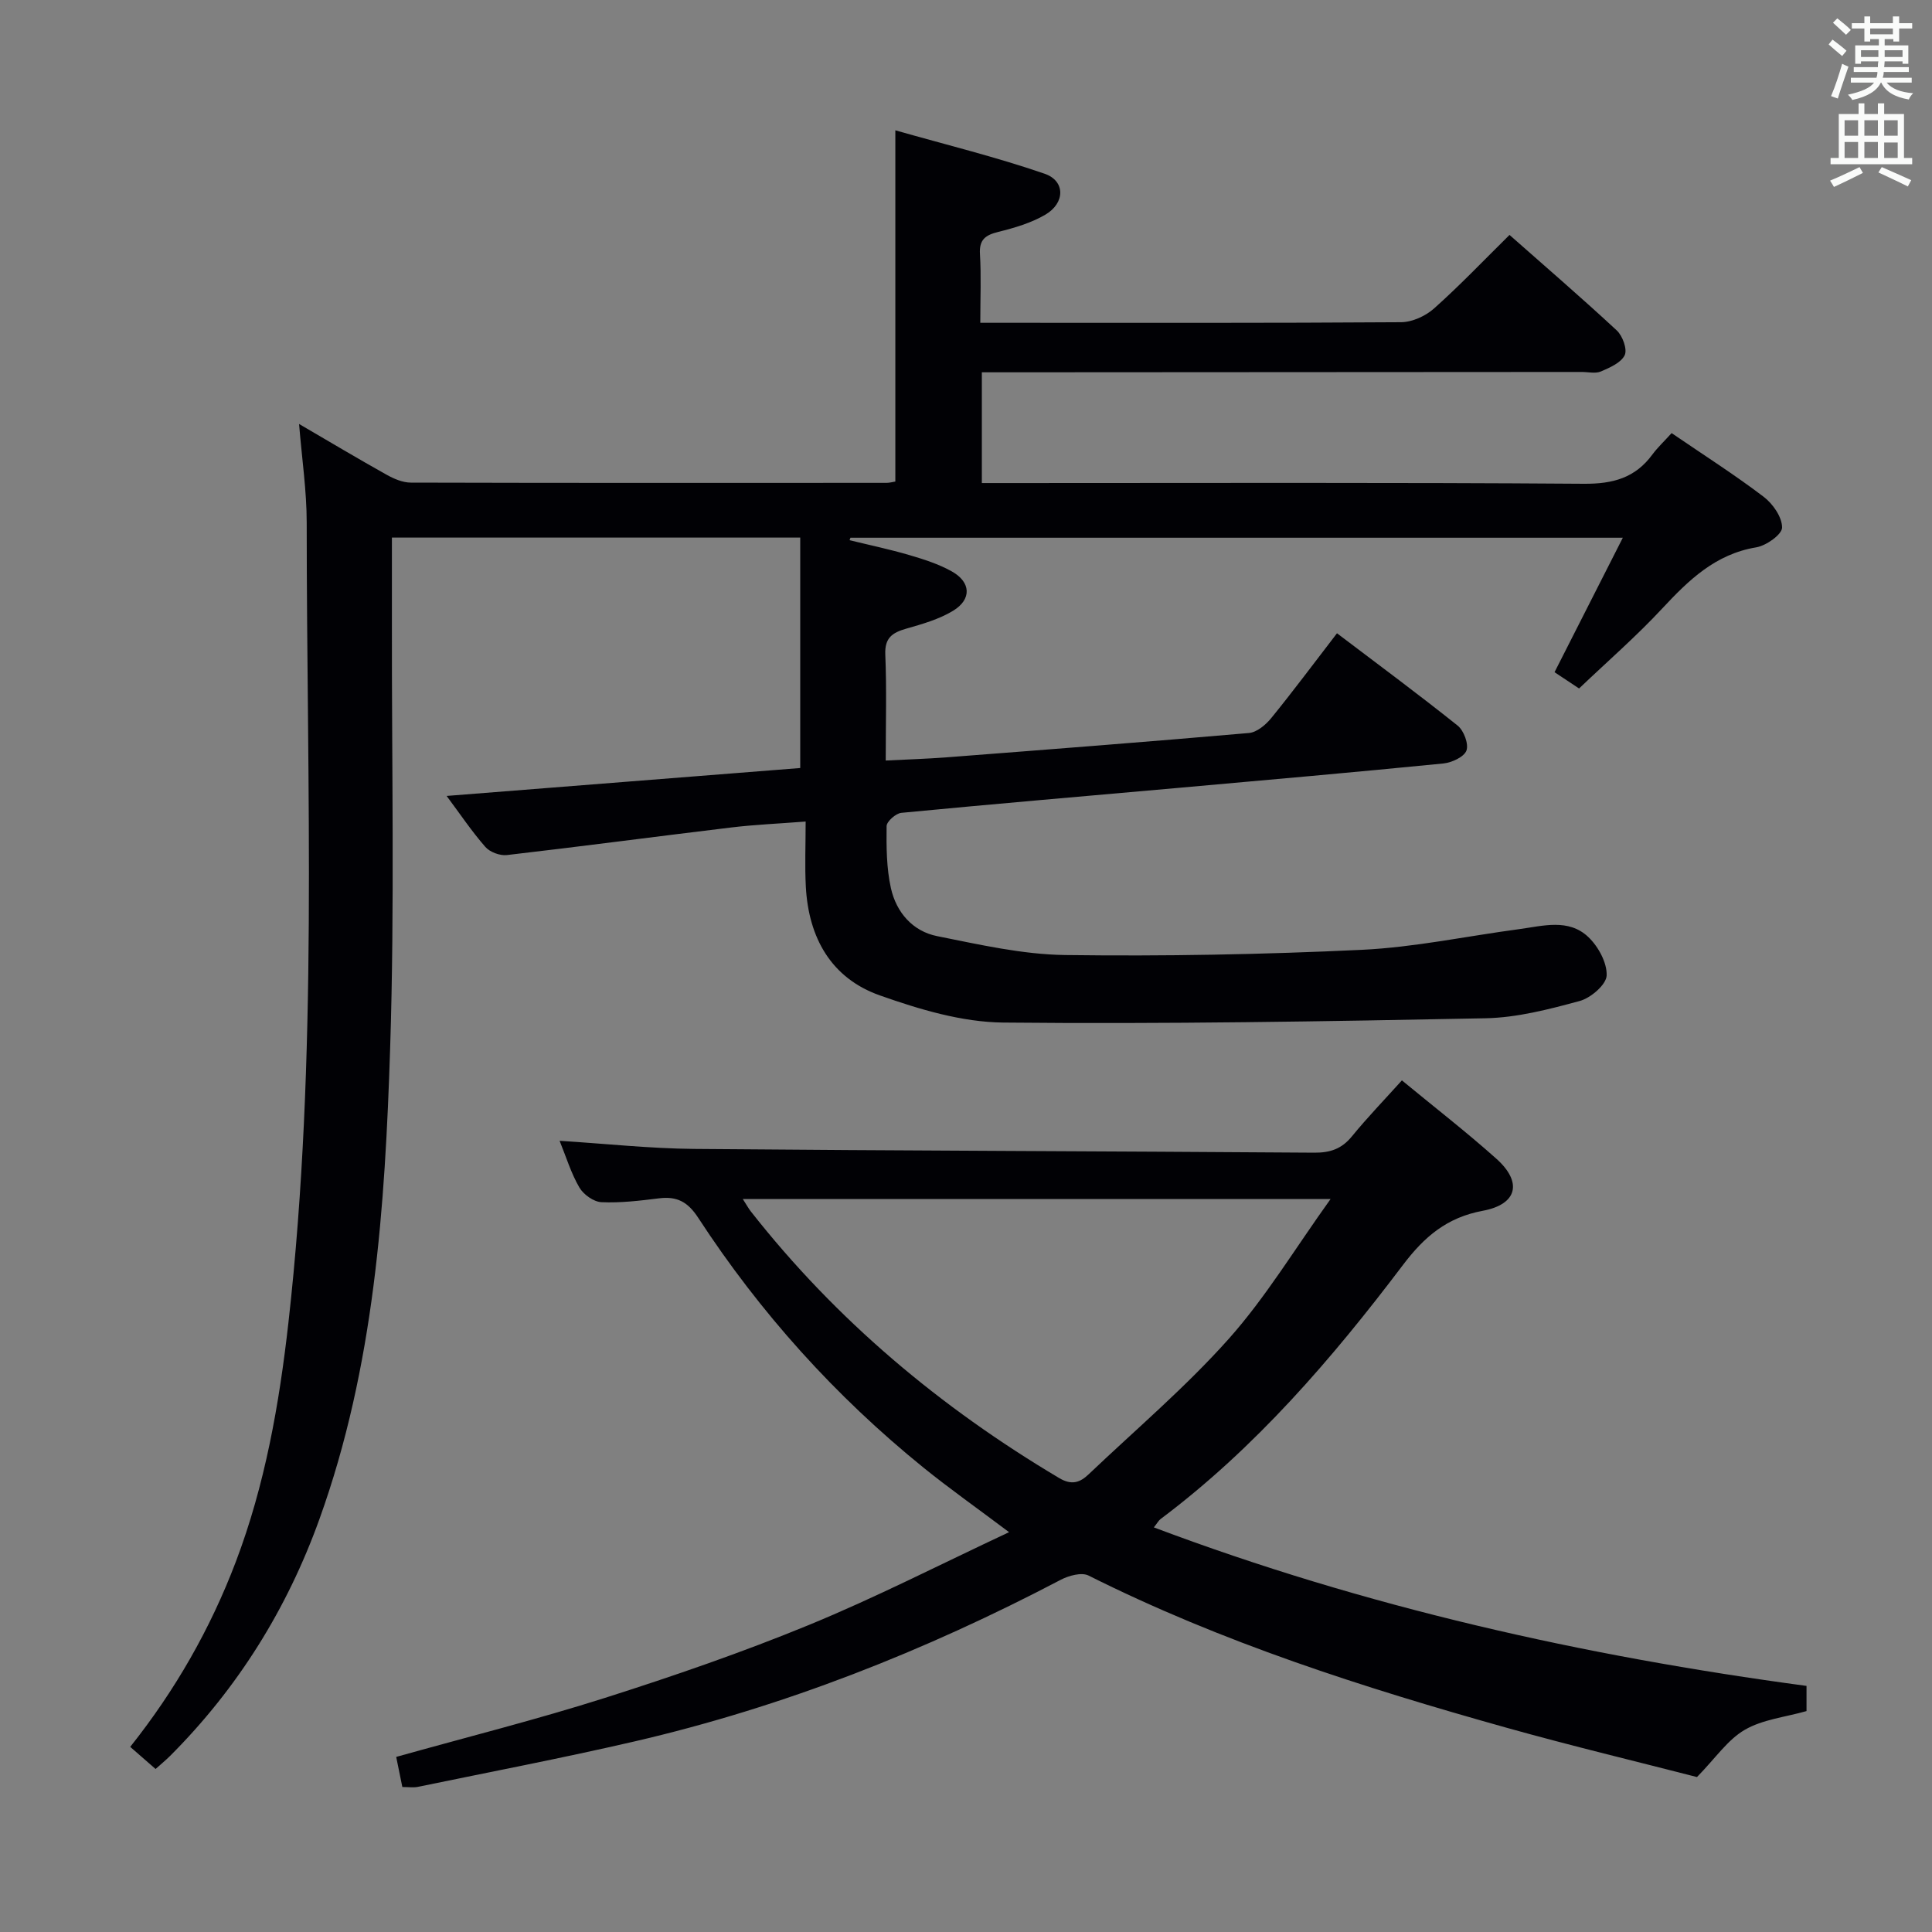 <svg enable-background="new 0 0 400 400" viewBox="0 0 400 400" xmlns="http://www.w3.org/2000/svg"><rect x="0" y="0" width="400" height="400" fill="#808080" stroke="none"/><path d="m346.09 89.67c6.78 4.63 13.11 8.66 19.05 13.18 1.91 1.45 3.83 4.21 3.82 6.37 0 1.43-3.28 3.76-5.35 4.1-8.48 1.41-13.99 6.79-19.5 12.7-5.32 5.72-11.25 10.87-17.18 16.52-1.18-.79-2.95-1.95-5.08-3.37 4.67-9.19 9.28-18.28 14.14-27.84-53.75 0-106.83 0-159.91 0-.06.17-.13.34-.19.51 4.12 1.01 8.28 1.88 12.34 3.07 3.01.88 6.07 1.86 8.79 3.37 4.01 2.22 4.21 5.8.31 8.17-2.91 1.77-6.36 2.75-9.68 3.7-2.86.82-4.5 1.86-4.36 5.34.3 7.13.09 14.28.09 21.97 4.47-.23 8.53-.35 12.57-.66 20.88-1.61 41.76-3.22 62.63-5.04 1.63-.14 3.48-1.69 4.61-3.08 4.51-5.54 8.78-11.28 13.62-17.57 8.48 6.43 16.85 12.62 24.98 19.12 1.28 1.02 2.32 3.81 1.82 5.17-.5 1.33-3.04 2.49-4.79 2.67-18.19 1.8-36.4 3.41-54.61 5.03-19.2 1.71-38.41 3.34-57.6 5.19-1.14.11-3.04 1.79-3.05 2.75-.05 4.3-.03 8.71.9 12.87 1.12 4.98 4.49 8.9 9.58 9.91 8.76 1.75 17.64 3.79 26.5 3.91 20.46.27 40.96-.11 61.41-1.08 10.9-.52 21.71-2.83 32.57-4.28 4.91-.66 10.22-2.25 14.3 1.61 2.07 1.95 3.92 5.33 3.82 7.98-.07 1.89-3.28 4.66-5.57 5.28-6.37 1.73-12.97 3.45-19.5 3.58-33.29.66-66.59 1.22-99.88.89-8.55-.09-17.34-2.73-25.52-5.62-10.09-3.56-14.76-11.94-15.33-22.49-.23-4.29-.04-8.6-.04-13.51-5.63.44-10.54.64-15.41 1.23-15.48 1.86-30.94 3.92-46.43 5.71-1.44.17-3.53-.6-4.47-1.68-2.84-3.24-5.25-6.85-8.02-10.56 24.66-1.95 49.02-3.87 73.21-5.78 0-16.2 0-31.89 0-47.71-28.48 0-56.08 0-84.54 0 0 6.01.01 11.8 0 17.59-.05 29.33.58 58.68-.36 87.98-1.06 33.05-3.28 66.09-14.65 97.66-6.69 18.58-16.9 34.98-30.89 48.99-.91.91-1.92 1.73-3.03 2.73-1.78-1.55-3.39-2.96-5.25-4.58 9.3-11.69 16.59-24.43 21.86-38.31 6.06-15.96 8.99-32.65 10.89-49.48 6.21-55.1 3.78-110.42 3.79-165.67 0-6.59-.99-13.17-1.58-20.43 6.36 3.71 12.17 7.18 18.09 10.49 1.53.86 3.37 1.65 5.06 1.65 32.83.09 65.65.06 98.48.05.63 0 1.25-.18 1.82-.27 0-23.96 0-47.69 0-72.72 10.46 2.98 20.85 5.52 30.91 8.99 4.32 1.49 4.26 6.07.14 8.48-2.94 1.72-6.39 2.73-9.73 3.56-2.67.66-3.99 1.59-3.8 4.61.27 4.46.07 8.96.07 14.21h5.15c27.33 0 54.66.07 81.98-.12 2.31-.02 5.06-1.28 6.82-2.85 5.33-4.75 10.27-9.94 15.62-15.22 7.38 6.52 14.92 13.01 22.2 19.77 1.21 1.12 2.22 3.91 1.65 5.12-.75 1.57-3.08 2.58-4.93 3.38-1.13.48-2.63.1-3.96.1-39.49.02-78.99.05-118.48.07-1.81 0-3.61 0-5.73 0v22.93h5.69c39.66 0 79.32-.14 118.98.15 6.03.04 10.63-1.23 14.18-6.09 1.11-1.48 2.47-2.75 3.96-4.4z" fill="#010105"/><path d="m115.86 236.19c9.65.61 18.74 1.6 27.83 1.68 42.81.38 85.63.47 128.44.78 3.27.02 5.66-.79 7.76-3.37 3.25-3.97 6.82-7.67 10.36-11.6 6.75 5.57 13.34 10.67 19.54 16.21 5.46 4.87 4.39 9.45-2.8 10.79-7.42 1.38-12.09 5.35-16.54 11.24-14.69 19.42-30.54 37.86-50.19 52.6-.37.28-.6.74-1.37 1.71 43.81 16.5 88.83 26.6 135.13 32.82v5.21c-4.42 1.26-9.1 1.73-12.8 3.89-3.53 2.05-6.05 5.86-9.88 9.77-12.29-3.17-25.96-6.44-39.49-10.23-29.62-8.3-58.86-17.65-86.48-31.49-1.43-.72-4.09.01-5.74.87-28.08 14.73-57.37 26.32-88.29 33.48-14.87 3.44-29.87 6.31-44.82 9.4-.94.19-1.95.03-3.22.03-.42-2.06-.84-4.11-1.27-6.23 14.59-4.09 29.06-7.72 43.25-12.23 14.23-4.53 28.4-9.42 42.2-15.09 13.78-5.66 27.09-12.49 41.44-19.21-6.68-5.02-12.35-9.02-17.73-13.37-18.26-14.78-33.82-32.06-46.64-51.73-2.15-3.3-4.39-4.48-8.1-4.02-3.95.49-7.96.98-11.92.8-1.61-.07-3.72-1.58-4.57-3.03-1.72-2.94-2.72-6.28-4.1-9.68zm37.93 12.06c.82 1.27 1.19 1.96 1.66 2.56 17.7 22.54 39.25 40.59 63.83 55.2 2.64 1.57 4.35.91 6.13-.79 9.75-9.27 20.08-18.03 29-28.04 7.65-8.59 13.67-18.62 21.07-28.93-41.33 0-81.07 0-121.69 0z" fill="#010105"/><g fill="#fafbfa"><path d="m378.6 9.2.8-1c.9.7 1.9 1.4 2.9 2.3l-.9 1.1c-1.1-.9-2-1.7-2.8-2.4zm.5 10.7c.9-2.1 1.6-4.3 2.3-6.7.4.2.8.4 1.3.6-.7 2.1-1.5 4.3-2.2 6.6zm.4-15.2.9-.9c1 .8 2 1.6 2.8 2.4l-1 1c-1-.9-1.9-1.8-2.7-2.5zm12.5-1.3h1.2v1.4h2.7v1.1h-2.7v2.7h-1.2v-.5h-1.8v1.3h4.9v3.8h-1.2v-.5h-3.7c0 .4-.1.9-.1 1.2h5.1v1h-5.2c0 .5-.1.9-.2 1.2h6v1h-5.2c1.1 1.3 2.9 2 5.5 2.2-.4.4-.7.8-.9 1.3-2.9-.5-4.8-1.6-5.7-3.5h-.1c-.8 1.7-2.7 2.9-5.9 3.6-.2-.4-.6-.8-.9-1.1 2.8-.6 4.6-1.4 5.4-2.5h-4.8v-1h5.3c.1-.3.2-.7.2-1.2h-4.9v-1h5c0-.4 0-.8.1-1.2h-3.6v.5h-1.2v-3.8h4.9v-1.3h-1.8v.5h-1.2v-2.7h-2.6v-1.1h2.6v-1.4h1.2v1.4h4.7v-1.4zm-6.7 8.4h3.6c0-.4 0-.9 0-1.4h-3.6zm1.9-4.7h4.7v-1.2h-4.7zm6.7 3.3h-3.7v1.4h3.7z"/><path d="m384.7 21.4h1.3v2.2h2.8v-2.2h1.3v2.2h4.1v9.1h1.7v1.3h-16.9v-1.3h1.7v-9.1h4.1v-2.2zm.3 13.2.7 1.2c-1.8.9-3.8 1.9-6 2.9-.2-.4-.5-.8-.8-1.3 2.4-1 4.4-2 6.1-2.8zm-3.1-6.5h2.8v-3.2h-2.8zm0 4.6h2.8v-3.3h-2.8zm4.1-4.6h2.8v-3.2h-2.8zm0 4.6h2.8v-3.3h-2.8zm3.6 1.9c2.1.9 4.1 1.8 6.1 2.7l-.7 1.3c-2.2-1.1-4.2-2-6.1-2.9zm3.3-9.7h-2.8v3.2h2.8zm-2.8 7.8h2.8v-3.2h-2.8z"/></g></svg>